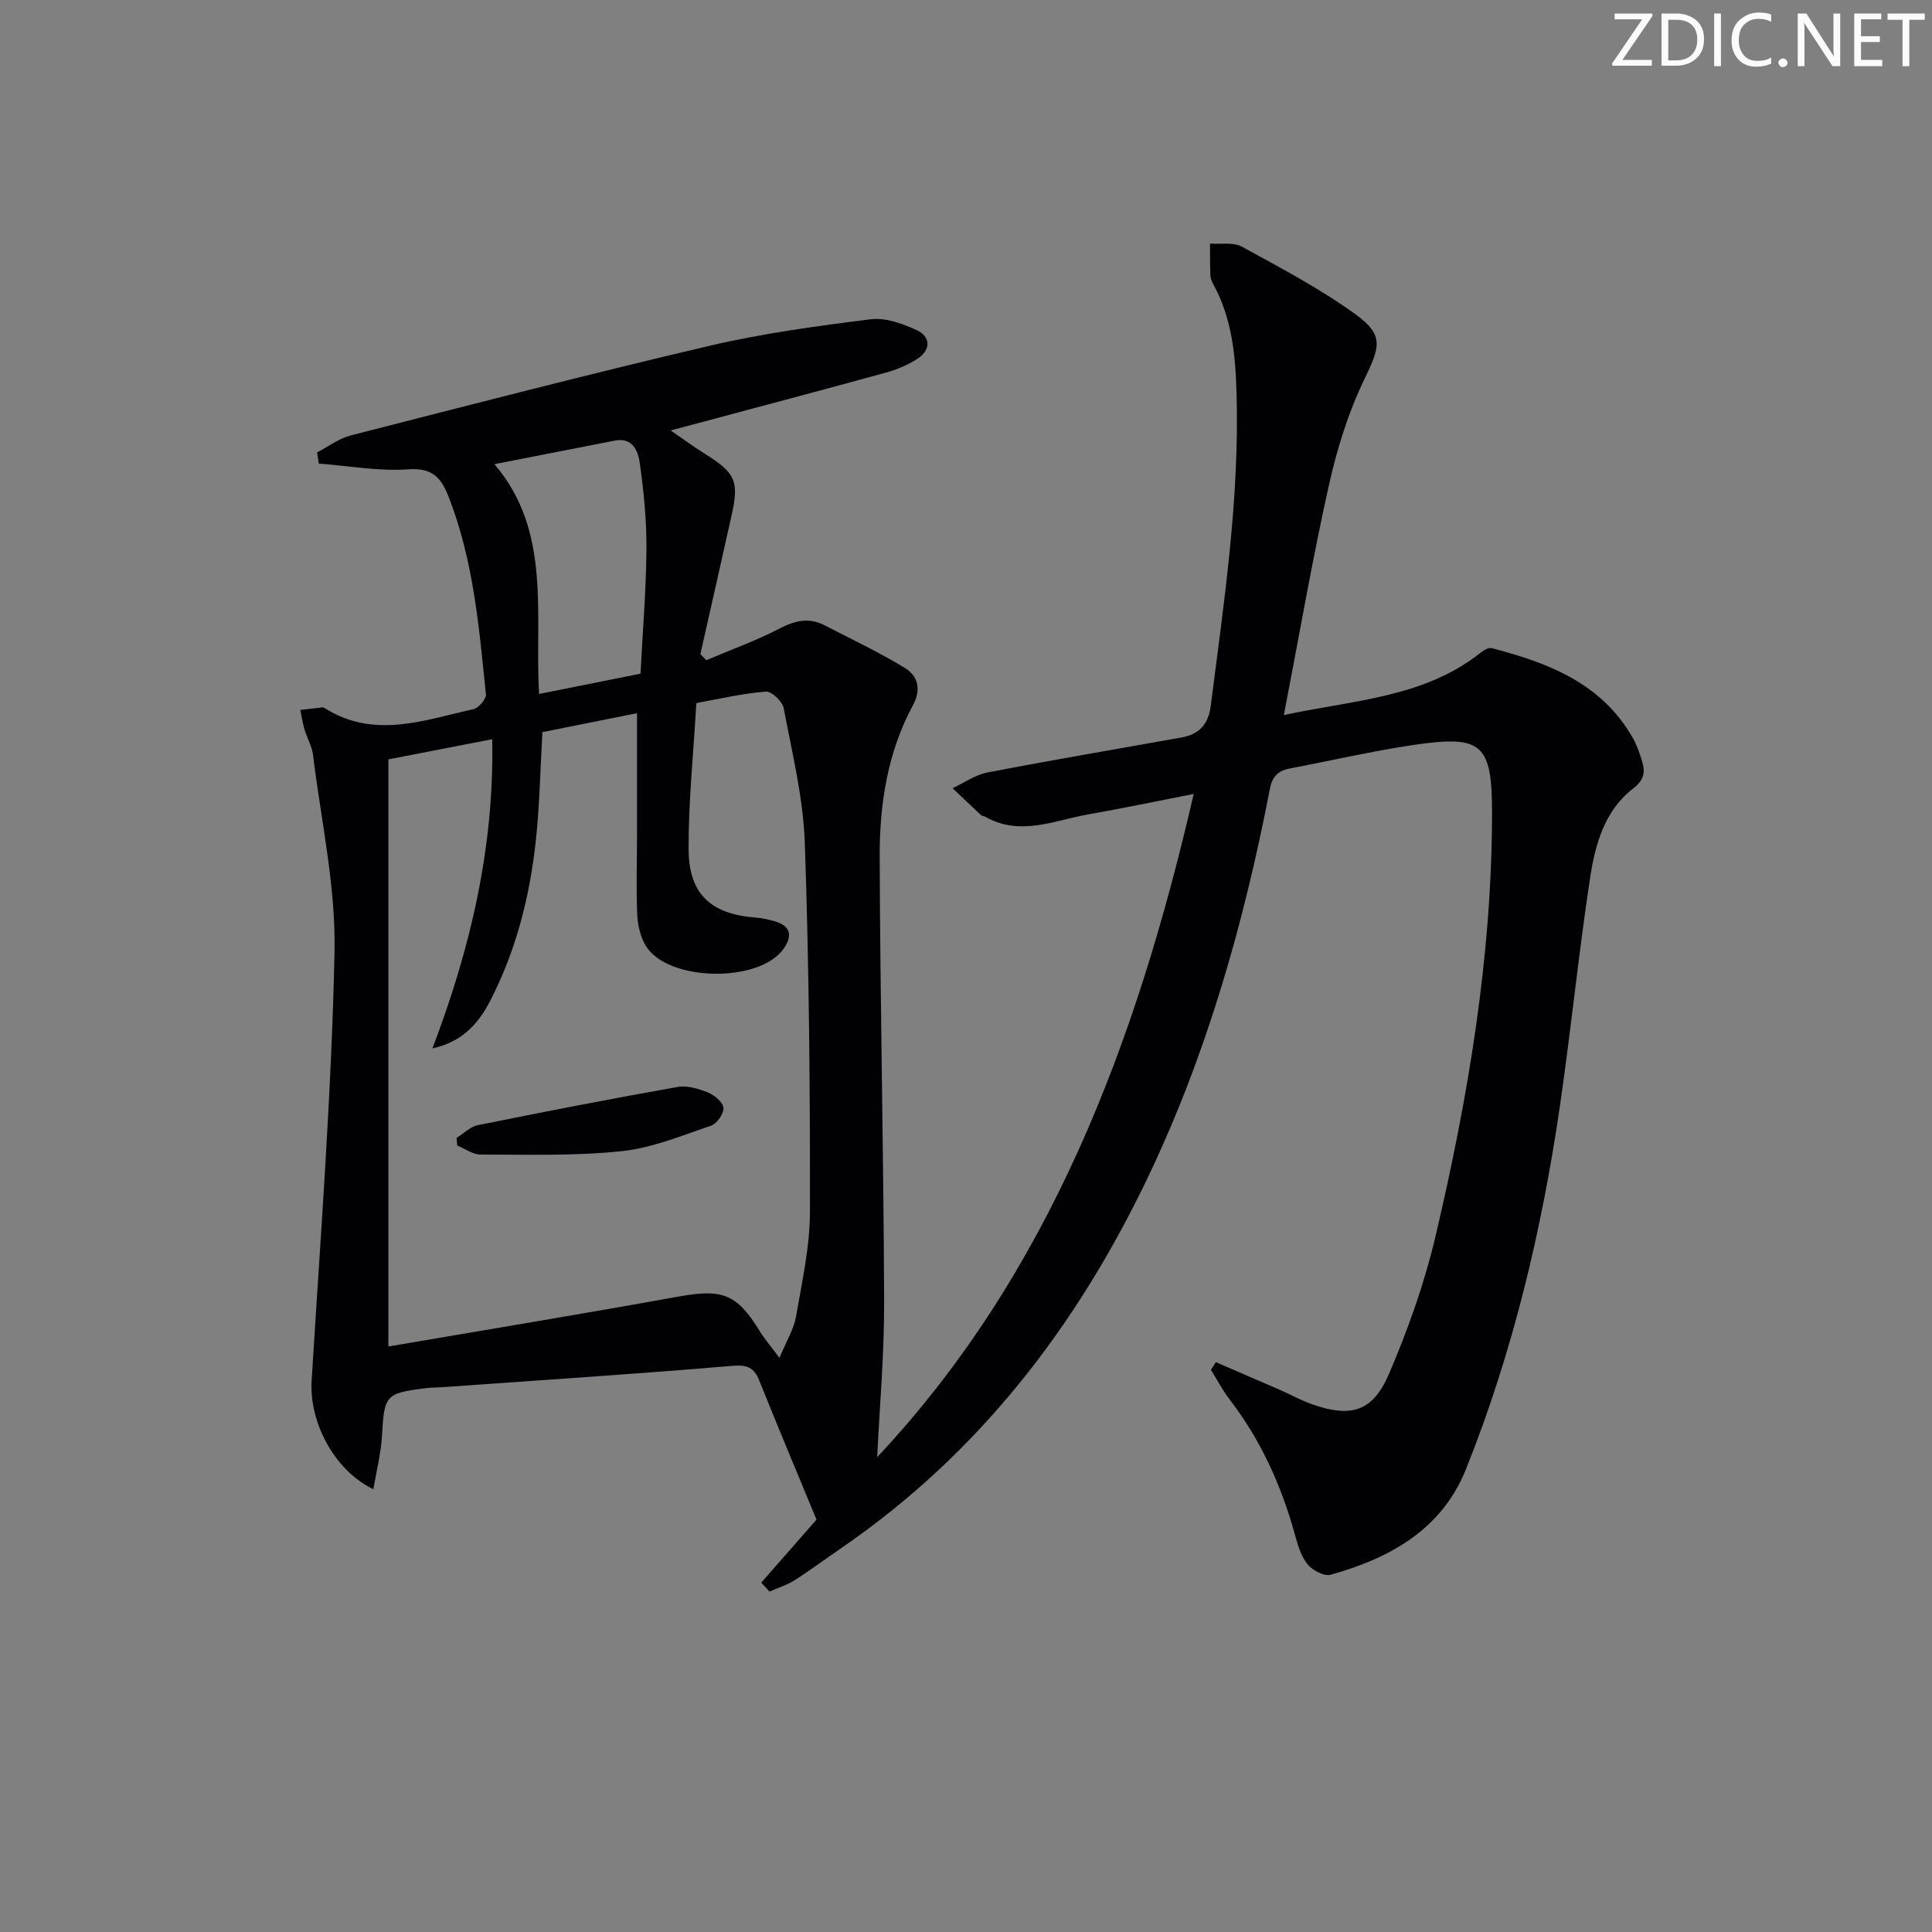 <svg enable-background="new 0 0 400 400" viewBox="0 0 400 400" xmlns="http://www.w3.org/2000/svg"><rect x="0" y="0" width="400" height="400" fill="#808080" stroke="none"/><g fill="#fafbfa"><path d="m342.2 3.2-6.3 9.2h6.1v1.2h-8.2v-.5l6.2-9.1h-5.7v-1.2h7.8v.4z"/><path d="m344 13.7v-10.9h3.1c1.6 0 3 .5 4.1 1.4 1.1 1 1.6 2.2 1.6 3.9s-.5 3-1.6 4-2.5 1.5-4.2 1.5h-3zm1.4-9.6v8.4h1.6c1.4 0 2.5-.4 3.2-1.1.8-.8 1.2-1.8 1.2-3.2s-.4-2.4-1.2-3.1-1.8-1-3.1-1z"/><path d="m356.3 2.8v10.9h-1.4v-10.9z"/><path d="m366.6 13.2c-.8.4-1.8.6-3 .6-1.6 0-2.8-.5-3.7-1.5s-1.4-2.3-1.4-3.9c0-1.7.5-3.2 1.6-4.2s2.4-1.6 4-1.6c1 0 1.9.1 2.6.4v1.5c-.8-.4-1.6-.6-2.6-.6-1.2 0-2.2.4-3 1.2s-1.1 1.9-1.1 3.3c0 1.3.4 2.3 1.1 3.1s1.6 1.1 2.8 1.1c1.1 0 2-.2 2.8-.7v1.3z"/><path d="m368.2 13c0-.3.1-.5.3-.6.2-.2.4-.3.6-.3.3 0 .5.1.7.3s.3.4.3.6-.1.5-.3.6c-.2.2-.4.3-.7.3s-.5-.1-.6-.3c-.2-.2-.3-.4-.3-.6z"/><path d="m381.1 13.7h-1.7l-5.5-8.4c-.2-.2-.3-.5-.4-.7 0 .2.1.8.1 1.5v7.6h-1.4v-10.9h1.8l5.3 8.3c.3.4.4.6.4.8 0-.3-.1-.8-.1-1.6v-7.5h1.4v10.9z"/><path d="m389.7 13.7h-5.8v-10.9h5.6v1.2h-4.2v3.5h3.9v1.2h-3.9v3.7h4.4z"/><path d="m398.4 4.1h-3.1v9.6h-1.4v-9.6h-3.1v-1.3h7.7v1.3z"/></g><path d="m157.61 327.67c3.71-4.23 7.41-8.45 11.44-13.05-3.81-9.21-7.91-18.96-11.84-28.77-1.12-2.8-2.56-3.32-5.66-3.06-19.71 1.67-39.46 2.95-59.19 4.36-1.5.11-3 .1-4.49.29-8.05 1.02-8.33 1.51-8.78 9.77-.2 3.61-1.13 7.18-1.79 11.12-8.33-4.05-13.3-14.11-12.78-22.49 1.82-29.54 4.11-59.07 4.74-88.64.29-13.61-2.79-27.31-4.46-40.95-.22-1.77-1.22-3.43-1.74-5.18-.4-1.33-.6-2.72-.89-4.08 1.54-.18 3.07-.37 4.61-.53.15-.02.33.07.47.16 10.19 6.44 20.51 2.49 30.75.21 1.09-.24 2.7-2.11 2.6-3.08-1.41-13.86-2.57-27.78-7.74-40.95-1.55-3.95-3.38-5.98-8.33-5.63-6.11.43-12.34-.72-18.52-1.19-.12-.77-.25-1.54-.37-2.31 2.33-1.2 4.54-2.9 7.02-3.53 24.73-6.33 49.45-12.74 74.3-18.56 10.94-2.56 22.16-4.08 33.33-5.48 3.05-.38 6.58.9 9.5 2.25 2.91 1.34 2.97 4.05.24 5.87-2.02 1.35-4.41 2.32-6.77 2.97-14.53 3.99-29.09 7.83-44.4 11.93 2.32 1.59 4.58 3.26 6.95 4.75 6.54 4.11 7.26 5.67 5.61 13.05-2.12 9.5-4.27 19-6.41 28.5.41.42.82.85 1.22 1.27 5.06-2.15 10.27-4.02 15.13-6.54 3.2-1.66 6.09-2.38 9.34-.7 5.57 2.88 11.26 5.56 16.61 8.82 2.73 1.67 3.51 4.42 1.68 7.79-5.26 9.75-6.9 20.5-6.86 31.34.1 30.64.81 61.28.92 91.92.04 11.03-.95 22.07-1.44 32.37 35.54-37.87 53.62-85.52 65.53-137.31-7.68 1.5-14.7 2.98-21.77 4.22s-14.14 4.61-21.36.51c-.29-.16-.7-.16-.92-.37-1.97-1.83-3.91-3.7-5.87-5.55 2.39-1.11 4.68-2.76 7.19-3.25 13.35-2.57 26.76-4.85 40.14-7.24 3.65-.65 5.61-2.61 6.12-6.56 2.75-21.44 5.95-42.81 5.35-64.54-.22-7.91-.91-15.59-4.78-22.67-.31-.58-.61-1.24-.64-1.88-.09-2.2-.07-4.41-.08-6.62 2.22.17 4.82-.33 6.6.64 7.99 4.37 16.12 8.66 23.48 13.97 6.05 4.37 5.1 6.79 1.85 13.54-3.35 6.94-5.69 14.53-7.36 22.07-3.42 15.36-6.09 30.88-9.28 47.4 14.62-3.14 28.88-3.61 40.56-12.78.7-.55 1.77-1.26 2.45-1.09 11.62 3.03 22.59 7.18 29.08 18.33.83 1.42 1.42 3.01 1.92 4.58.78 2.41.91 4.17-1.76 6.22-5.85 4.51-7.81 11.57-8.85 18.46-2.37 15.59-3.94 31.3-6.2 46.91-3.75 25.85-9.77 51.17-19.48 75.46-5.01 12.53-15.74 18.46-28.02 21.89-1.36.38-3.85-.94-4.85-2.22-1.38-1.75-2.03-4.17-2.65-6.4-2.8-10.03-7.03-19.33-13.4-27.63-1.48-1.92-2.61-4.11-3.9-6.18.34-.53.68-1.05 1.02-1.58 4.39 1.89 8.78 3.78 13.16 5.69 2.28 1 4.48 2.23 6.82 3.05 8.01 2.8 12.51 1.52 15.86-6.3 3.9-9.11 7.29-18.59 9.57-28.22 6.8-28.83 11.72-57.98 11.77-87.74.02-14.51-2-16.37-16.21-14.27-8.53 1.26-16.96 3.22-25.44 4.83-2.51.47-3.81 1.48-4.37 4.39-5.38 27.8-13.06 54.9-25.35 80.55-14.73 30.72-34.88 56.92-63.19 76.39-3.29 2.26-6.49 4.65-9.85 6.79-1.58 1.01-3.45 1.56-5.18 2.33-.57-.6-1.14-1.22-1.71-1.84zm3.77-46.54c1.52-3.67 2.99-6 3.42-8.5 1.24-7.18 2.87-14.44 2.89-21.67.04-25.46-.18-50.94-1.06-76.39-.32-9.37-2.63-18.69-4.38-27.97-.26-1.38-2.51-3.5-3.69-3.41-4.8.38-9.54 1.48-14.3 2.36-.11.02-.13.62-.15.95-.56 9.79-1.59 19.58-1.54 29.37.04 9.3 4.66 13.41 13.94 14.11 1.31.1 2.62.4 3.88.76 3.32.95 3.72 2.98 1.88 5.64-5.01 7.23-24.16 6.89-28.61-.63-1.12-1.9-1.66-4.36-1.74-6.6-.22-5.65-.03-11.32-.03-16.99.01-8.09 0-16.17 0-24.5-6.35 1.27-13.13 2.63-19.59 3.92-.44 7.68-.57 14.84-1.31 21.94-1.22 11.8-4.08 23.23-9.57 33.82-2.4 4.63-5.84 8.44-11.89 9.72 7.87-20.65 12.81-41.58 12.38-64.01-7.82 1.52-15.21 2.95-21.5 4.17v121.56c20.75-3.55 40.38-6.78 59.96-10.32 9.2-1.66 12.16-.64 16.95 7.18.92 1.51 2.1 2.86 4.06 5.49zm-49.78-137.45c7.43-1.48 14.32-2.86 21.01-4.2.46-8.96 1.17-17.39 1.23-25.83.04-5.93-.56-11.9-1.38-17.78-.34-2.45-1.44-5.38-5.2-4.64-8.18 1.6-16.37 3.2-24.9 4.87 11.88 13.88 8.32 30.93 9.24 47.58z" fill="#010104"/><path d="m94.53 235.6c1.46-.91 2.82-2.33 4.4-2.65 13.77-2.78 27.56-5.46 41.39-7.91 1.98-.35 4.32.37 6.26 1.16 1.35.55 3.12 2.01 3.2 3.17.09 1.21-1.37 3.29-2.59 3.7-6.08 2.06-12.22 4.62-18.51 5.27-9.65 1.01-19.45.7-29.18.7-1.61 0-3.23-1.22-4.84-1.88-.04-.52-.08-1.04-.13-1.56z" fill="#010104"/></svg>